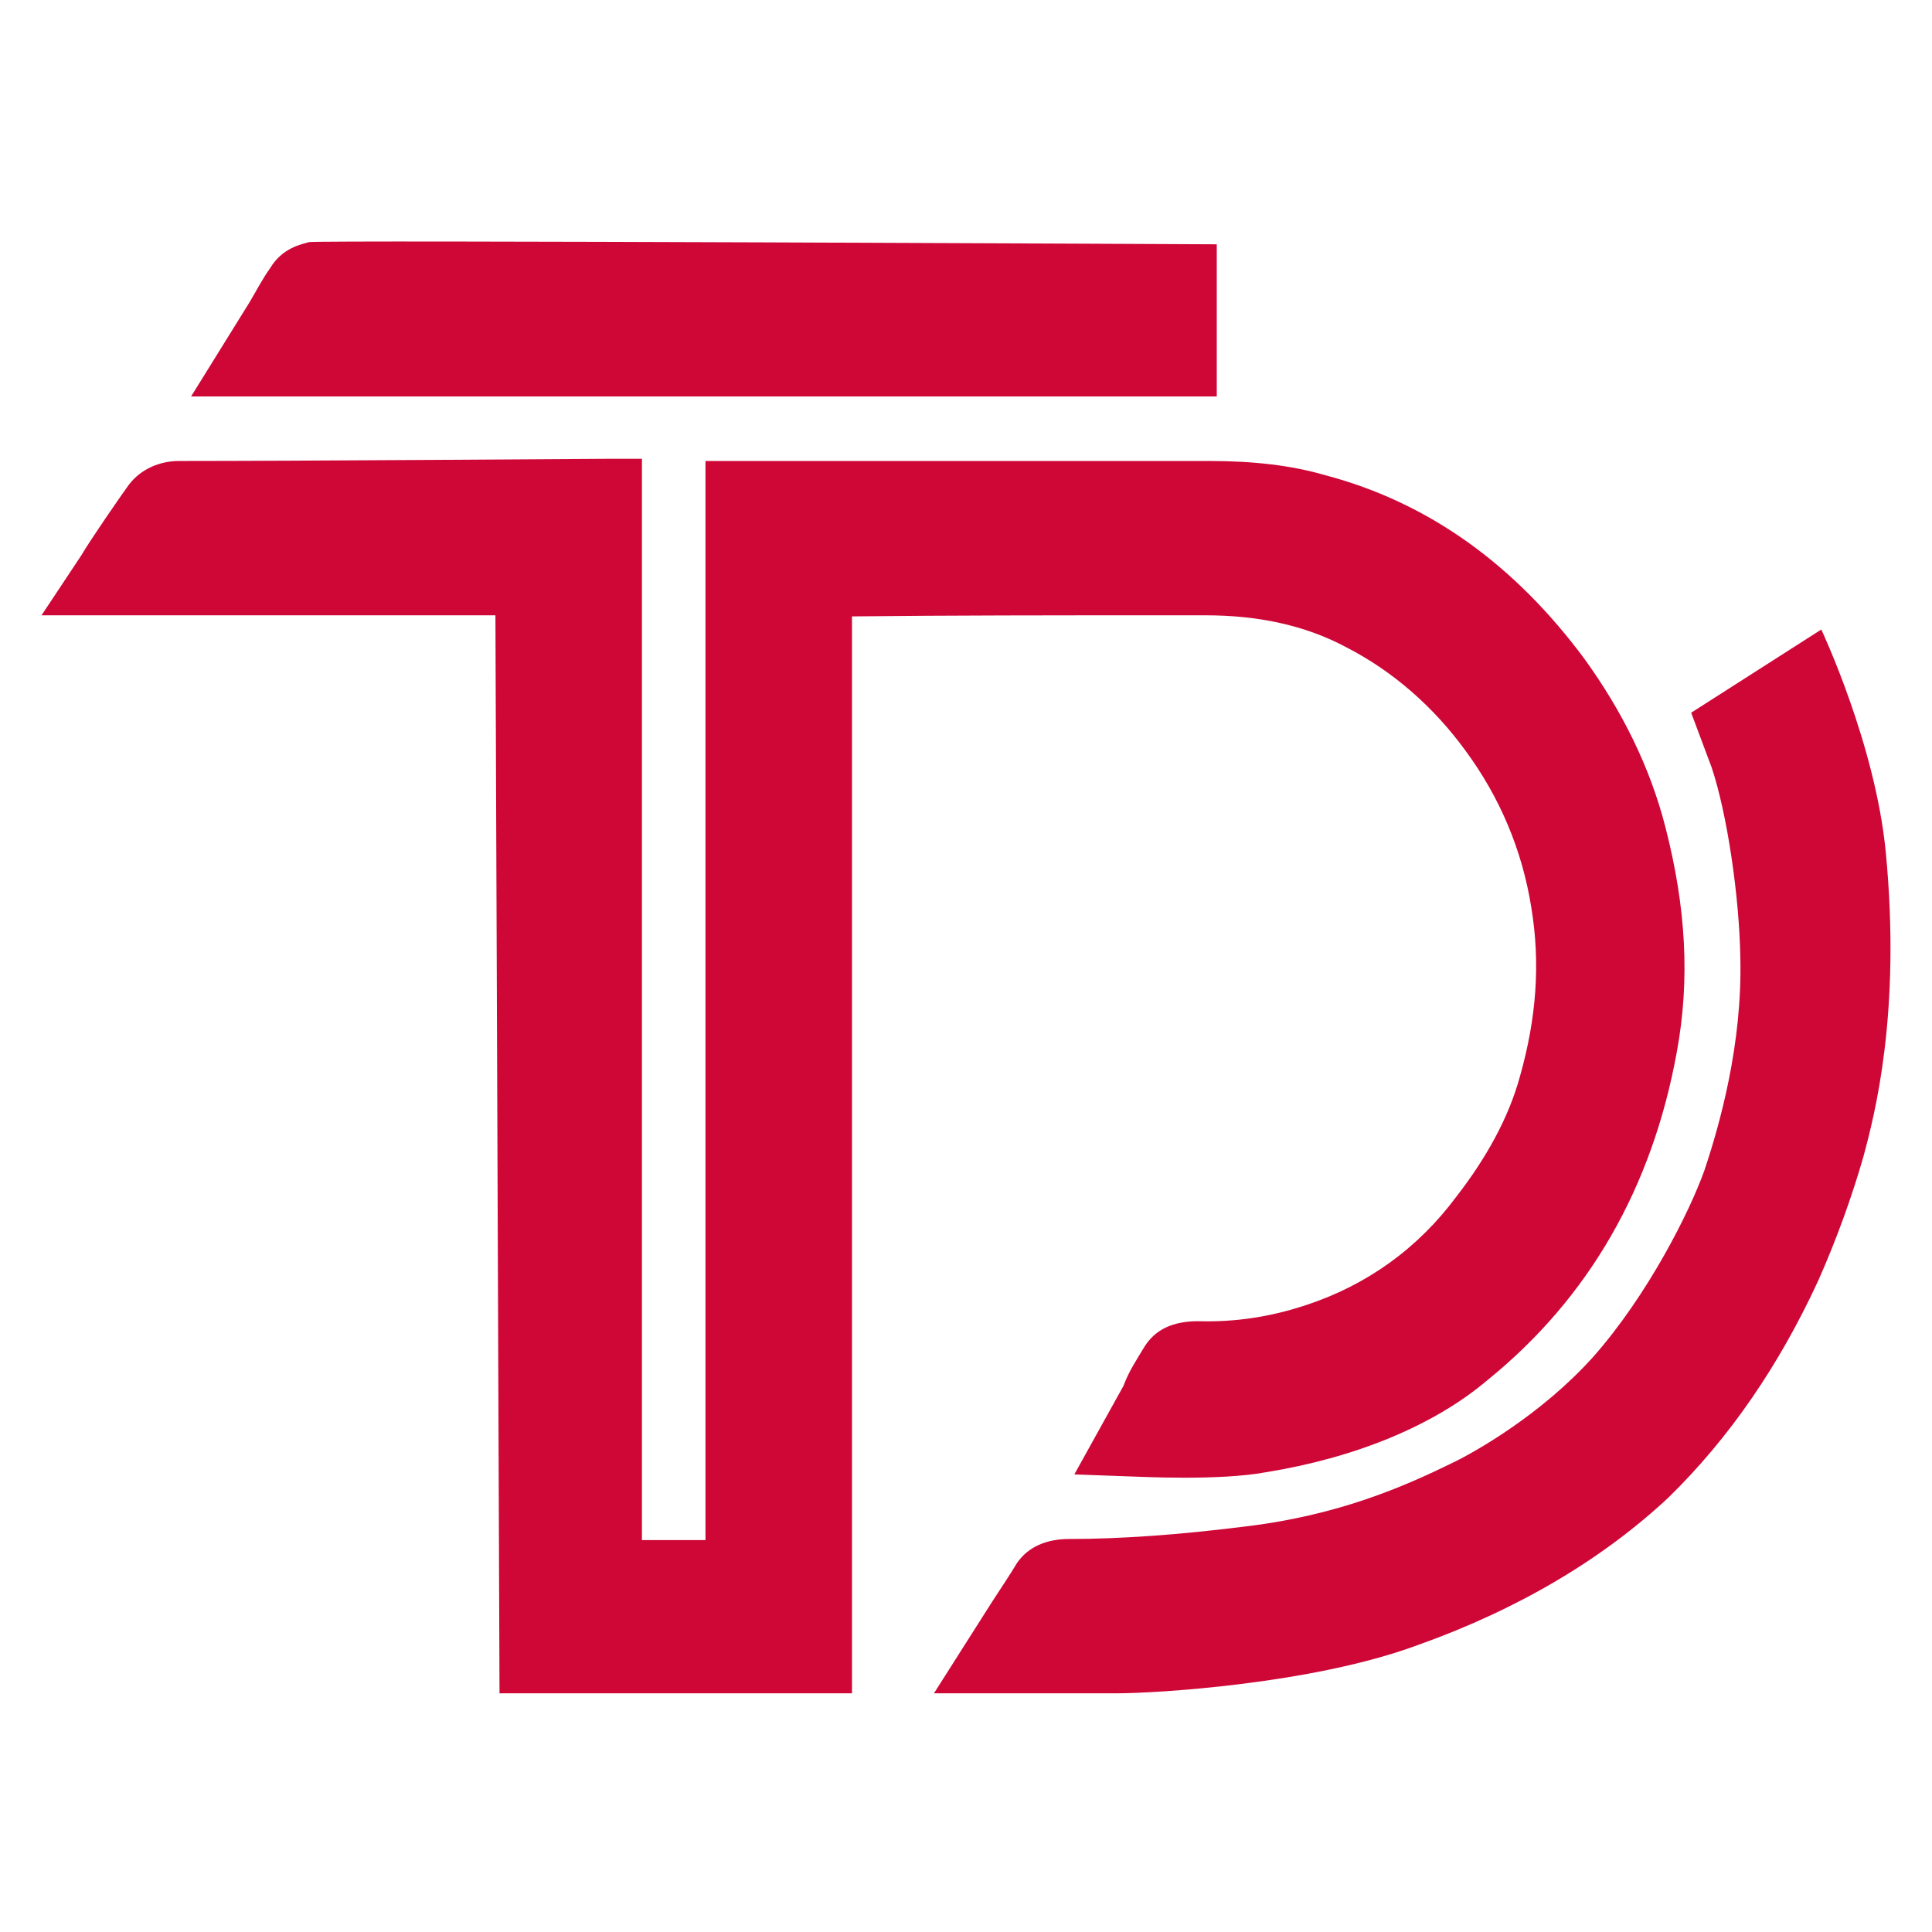 <svg width="512" height="512" viewBox="0 0 512 512" fill="none" xmlns="http://www.w3.org/2000/svg">
<mask id="mask0" mask-type="alpha" maskUnits="userSpaceOnUse" x="0" y="0" width="512" height="512">
<rect width="512" height="512" fill="#C4C4C4"/>
</mask>
<g mask="url(#mask0)">
<path d="M305.617 163.063H319.466C333.314 163.063 345.805 165.673 356.666 171.474C369.157 177.854 380.018 187.425 388.436 199.026C397.397 211.208 403.37 225.129 405.814 240.501C408.258 255.292 407.172 269.794 402.827 285.165C399.84 296.187 393.867 306.918 385.992 317.069C375.674 330.99 362.097 340.561 346.348 345.782C336.844 348.972 327.34 350.422 317.565 350.132C311.048 350.132 306.16 352.162 303.173 357.093C301.273 360.283 299.1 363.474 297.743 367.244L284.709 390.736L300.73 391.317C301.816 391.317 322.996 392.477 335.486 390.156C358.838 386.386 379.747 377.975 394.138 365.794C421.02 344.042 437.855 314.749 444.372 278.785C447.902 259.643 446.816 240.501 441.385 219.329C437.312 203.377 429.981 188.585 419.934 174.664C401.47 149.721 378.661 133.19 351.235 125.939C342.275 123.329 332.228 122.168 320.552 122.168C291.769 122.168 261.9 122.168 235.561 122.168H186.956V408.138H170.12V121.588H160.617C157.087 121.588 79.699 122.168 47.386 122.168C42.498 122.168 37.339 124.199 34.081 128.549C32.18 131.159 23.762 143.341 21.59 147.111L11 163.063H121.787H131.291L132.377 448.743H225.785V386.676C225.785 313.298 225.785 238.181 225.785 163.353C252.396 163.063 279.278 163.063 305.617 163.063Z" fill="#CE0737"/>
<path d="M499.766 225.999C497.05 197.286 482.659 166.833 482.659 166.833L448.174 188.875L453.604 203.377C457.677 215.558 460.936 237.311 461.207 253.842C461.75 276.755 455.777 297.927 451.704 310.108C447.902 320.839 436.769 343.172 422.106 359.703C408.529 374.785 391.151 384.646 385.177 387.546C372.143 393.927 354.493 401.758 328.969 404.658C312.677 406.688 297.199 407.848 283.351 407.848C277.377 407.848 272.489 409.879 269.503 414.229C267.602 417.419 265.429 420.61 262.986 424.38L247.508 448.743C247.508 448.743 283.894 448.743 296.113 448.743C305.617 448.743 347.434 446.422 375.673 435.981C402.555 426.41 424.821 413.069 442.2 396.827C458.492 380.876 471.526 361.734 481.844 339.401C486.732 328.38 490.805 317.069 493.792 306.628C496.779 295.607 503.839 268.634 499.766 225.999Z" fill="#CE0737"/>
<path d="M322.453 64.743C322.453 64.743 84.315 63.582 81.871 64.162C79.971 64.743 74.811 65.613 71.553 71.123C69.652 73.733 68.023 76.924 66.122 80.114L50.645 105.057H322.453V64.743Z" fill="#CE0737"/>
</g>
</svg>
